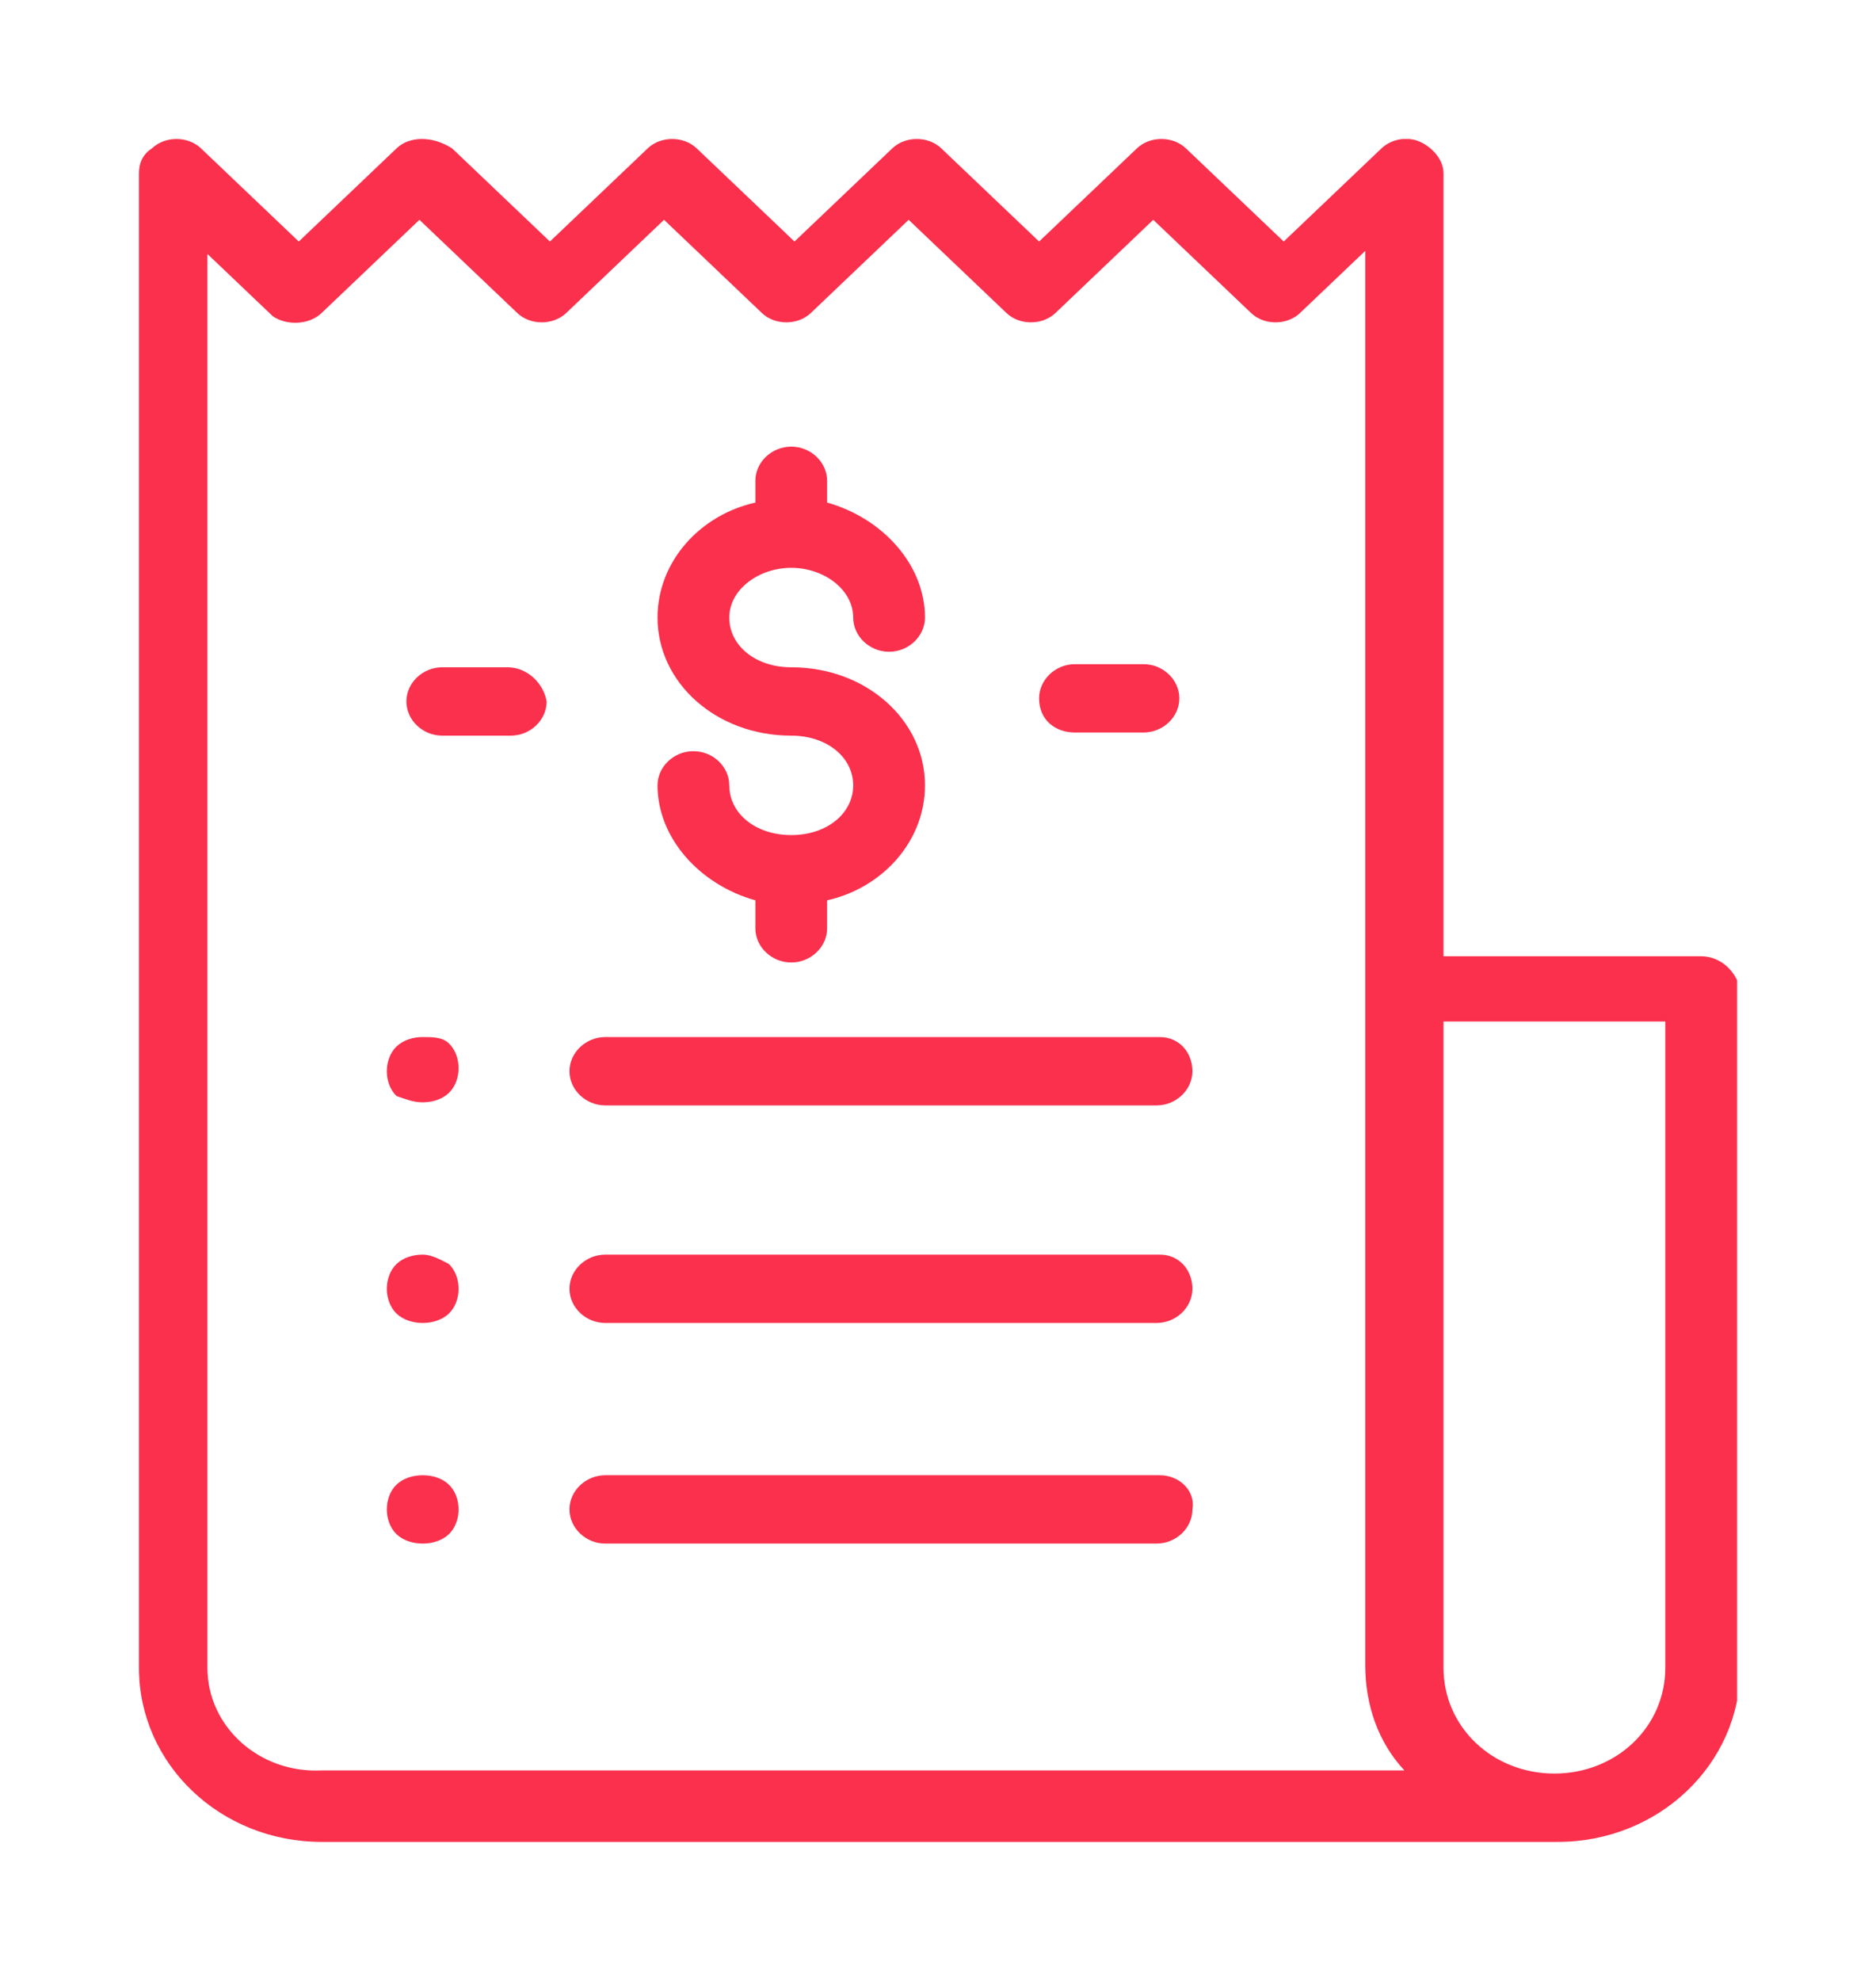 <svg width="54" height="57" viewBox="0 0 54 57" fill="none" xmlns="http://www.w3.org/2000/svg">
<g clip-path="url(#clip0)" filter="url(#filter0_d)">
<path d="M48.967 23.516H41.551V0.983C41.551 0.626 41.269 0.268 40.894 0.089C40.518 -0.09 40.049 -0 39.767 0.268L36.951 2.95L34.135 0.268C33.759 -0.09 33.102 -0.09 32.727 0.268L29.91 2.95L27.094 0.268C26.718 -0.09 26.061 -0.09 25.686 0.268L22.869 2.95L20.053 0.268C19.678 -0.09 19.02 -0.09 18.645 0.268L15.829 2.95L13.012 0.268C12.449 -0.09 11.792 -0.09 11.416 0.268L8.6 2.95L5.784 0.268C5.408 -0.09 4.751 -0.09 4.376 0.268C4.094 0.447 4 0.715 4 0.983V43.992C4 46.764 6.347 49 9.257 49H44.837C47.747 49 50.094 46.764 50.094 43.992V24.5C50 23.963 49.531 23.516 48.967 23.516ZM5.971 43.992V3.308L7.849 5.096C8.224 5.365 8.882 5.365 9.257 5.007L12.073 2.325L14.89 5.007C15.265 5.365 15.922 5.365 16.298 5.007L19.114 2.325L21.931 5.007C22.306 5.365 22.963 5.365 23.339 5.007L26.155 2.325L28.971 5.007C29.347 5.365 30.004 5.365 30.38 5.007L33.196 2.325L36.012 5.007C36.388 5.365 37.045 5.365 37.42 5.007L39.298 3.219V24.41V43.903C39.298 45.065 39.673 46.138 40.425 46.943H9.257C7.473 47.033 5.971 45.691 5.971 43.992ZM47.935 43.992C47.935 45.691 46.526 47.033 44.743 47.033C42.959 47.033 41.551 45.691 41.551 43.992V25.394H47.935V43.992Z" fill="#FA304D"/>
<path d="M22.776 20.029C21.743 20.029 20.992 19.403 20.992 18.598C20.992 18.062 20.523 17.615 19.959 17.615C19.396 17.615 18.927 18.062 18.927 18.598C18.927 20.119 20.147 21.46 21.743 21.907V22.712C21.743 23.248 22.212 23.695 22.776 23.695C23.339 23.695 23.808 23.248 23.808 22.712V21.907C25.404 21.549 26.625 20.208 26.625 18.598C26.625 16.721 24.935 15.201 22.776 15.201C21.743 15.201 20.992 14.575 20.992 13.77C20.992 12.965 21.837 12.339 22.776 12.339C23.715 12.339 24.559 12.965 24.559 13.77C24.559 14.306 25.029 14.754 25.592 14.754C26.155 14.754 26.625 14.306 26.625 13.77C26.625 12.25 25.404 10.909 23.808 10.461V9.836C23.808 9.299 23.339 8.852 22.776 8.852C22.212 8.852 21.743 9.299 21.743 9.836V10.461C20.147 10.819 18.927 12.16 18.927 13.77C18.927 15.648 20.617 17.168 22.776 17.168C23.808 17.168 24.559 17.794 24.559 18.598C24.559 19.403 23.808 20.029 22.776 20.029Z" fill="#FA304D"/>
<path d="M30.943 17.078H32.914C33.477 17.078 33.947 16.631 33.947 16.095C33.947 15.558 33.477 15.111 32.914 15.111H30.943C30.38 15.111 29.91 15.558 29.91 16.095C29.91 16.721 30.38 17.078 30.943 17.078Z" fill="#FA304D"/>
<path d="M14.608 15.201H12.73C12.167 15.201 11.698 15.648 11.698 16.184C11.698 16.721 12.167 17.168 12.73 17.168H14.702C15.265 17.168 15.735 16.721 15.735 16.184C15.641 15.648 15.171 15.201 14.608 15.201Z" fill="#FA304D"/>
<path d="M33.384 25.841H17.425C16.861 25.841 16.392 26.288 16.392 26.825C16.392 27.361 16.861 27.808 17.425 27.808H33.29C33.853 27.808 34.323 27.361 34.323 26.825C34.323 26.288 33.947 25.841 33.384 25.841Z" fill="#FA304D"/>
<path d="M12.167 25.841C11.886 25.841 11.604 25.931 11.416 26.11C11.229 26.288 11.135 26.557 11.135 26.825C11.135 27.093 11.229 27.361 11.416 27.54C11.698 27.63 11.886 27.719 12.167 27.719C12.449 27.719 12.731 27.63 12.918 27.451C13.106 27.272 13.2 27.004 13.2 26.735C13.2 26.467 13.106 26.199 12.918 26.02C12.731 25.841 12.449 25.841 12.167 25.841Z" fill="#FA304D"/>
<path d="M33.384 32.101H17.425C16.861 32.101 16.392 32.548 16.392 33.084C16.392 33.621 16.861 34.068 17.425 34.068H33.29C33.853 34.068 34.323 33.621 34.323 33.084C34.323 32.548 33.947 32.101 33.384 32.101Z" fill="#FA304D"/>
<path d="M12.167 32.101C11.886 32.101 11.604 32.19 11.416 32.369C11.229 32.548 11.135 32.816 11.135 33.084C11.135 33.352 11.229 33.621 11.416 33.8C11.604 33.978 11.886 34.068 12.167 34.068C12.449 34.068 12.731 33.978 12.918 33.8C13.106 33.621 13.2 33.352 13.2 33.084C13.2 32.816 13.106 32.548 12.918 32.369C12.731 32.279 12.449 32.101 12.167 32.101Z" fill="#FA304D"/>
<path d="M33.384 38.449H17.425C16.861 38.449 16.392 38.896 16.392 39.432C16.392 39.969 16.861 40.416 17.425 40.416H33.29C33.853 40.416 34.323 39.969 34.323 39.432C34.417 38.896 33.947 38.449 33.384 38.449Z" fill="#FA304D"/>
<path d="M12.167 38.449C11.886 38.449 11.604 38.538 11.416 38.717C11.229 38.896 11.135 39.164 11.135 39.432C11.135 39.7 11.229 39.969 11.416 40.148C11.604 40.327 11.886 40.416 12.167 40.416C12.449 40.416 12.731 40.327 12.918 40.148C13.106 39.969 13.2 39.7 13.2 39.432C13.2 39.164 13.106 38.896 12.918 38.717C12.731 38.538 12.449 38.449 12.167 38.449Z" fill="#FA304D"/>
</g>
<defs>
<filter id="filter0_d" x="0" y="0" width="54" height="57" filterUnits="userSpaceOnUse" color-interpolation-filters="sRGB">
<feFlood flood-opacity="0" result="BackgroundImageFix"/>
<feColorMatrix in="SourceAlpha" type="matrix" values="0 0 0 0 0 0 0 0 0 0 0 0 0 0 0 0 0 0 127 0"/>
<feOffset dy="4"/>
<feGaussianBlur stdDeviation="2"/>
<feColorMatrix type="matrix" values="0 0 0 0 0 0 0 0 0 0 0 0 0 0 0 0 0 0 0.15 0"/>
<feBlend mode="normal" in2="BackgroundImageFix" result="effect1_dropShadow"/>
<feBlend mode="normal" in="SourceGraphic" in2="effect1_dropShadow" result="shape"/>
</filter>
<clipPath id="clip0">
<rect width="46" height="49" fill="white" transform="translate(4)"/>
</clipPath>
</defs>
</svg>
